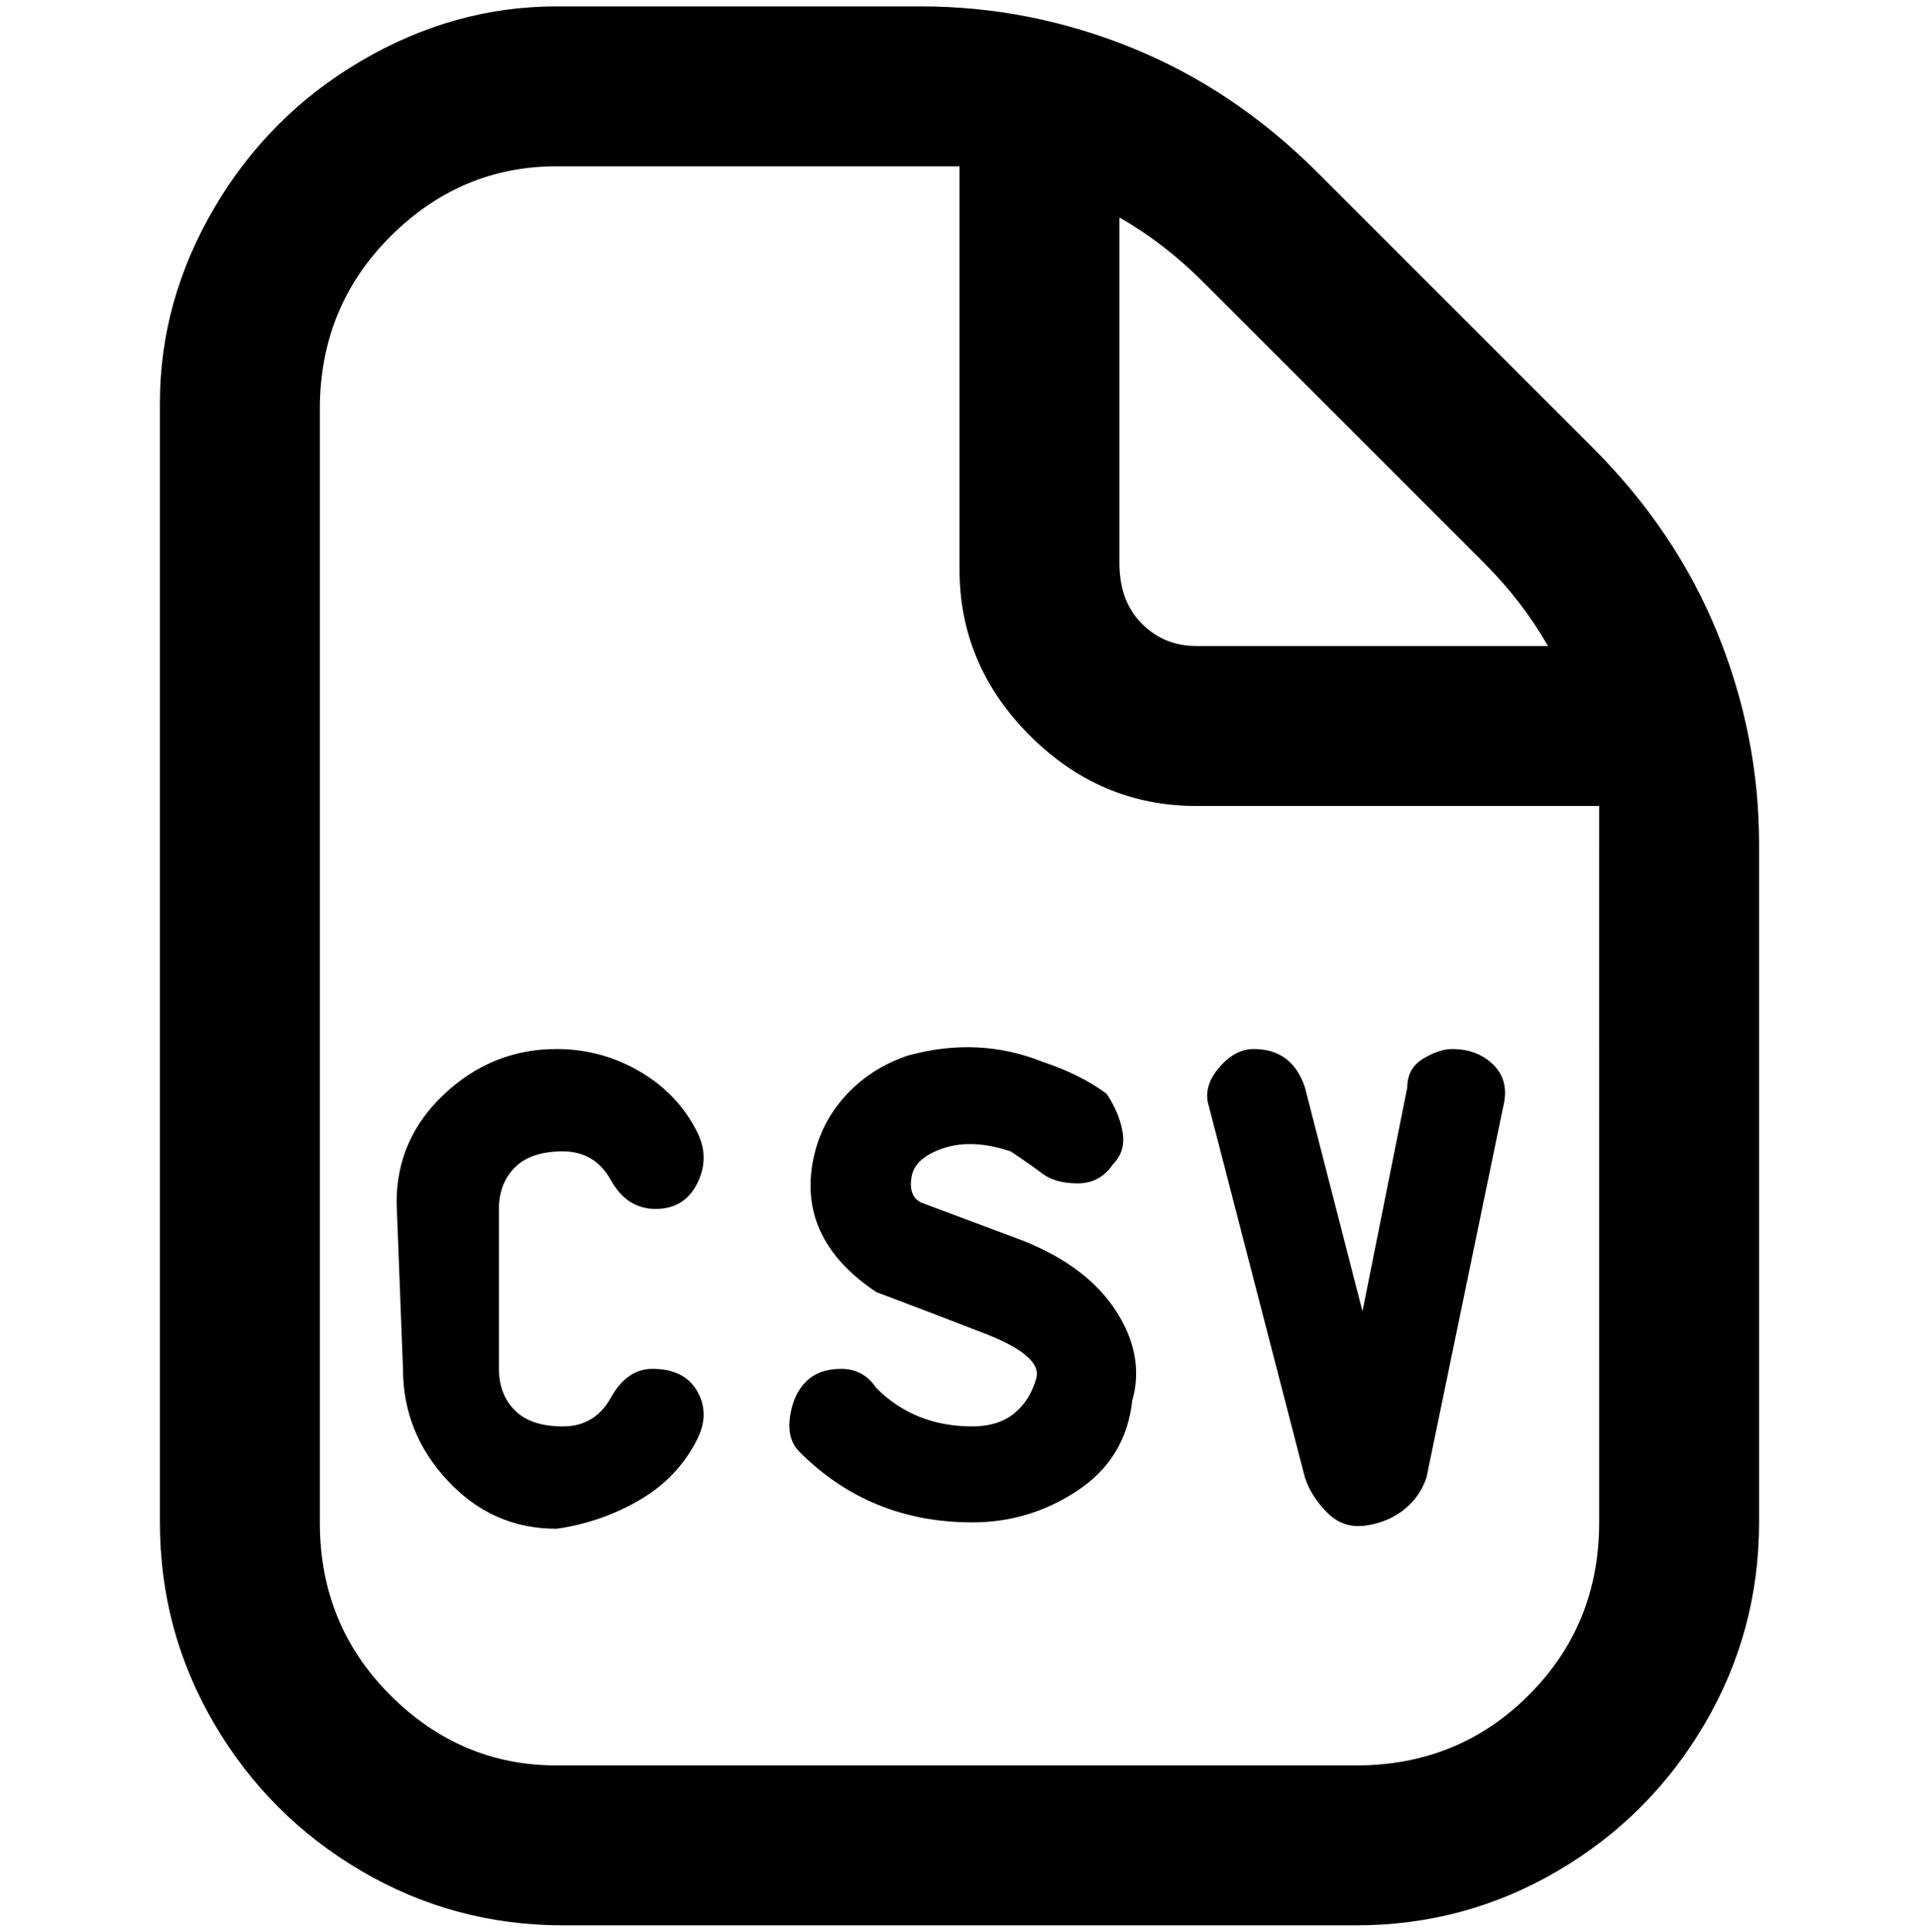 <svg viewBox="0 0 300 302.001" xmlns="http://www.w3.org/2000/svg"><path d="M177 219q-1 9-8.5 14t-16.5 5q-16 0-27-11-2-2-1.5-5.5t2.5-5.5q2-2 5.5-2t5.5 3q6 6 15 6 4 0 6.5-2t3.5-5.5q1-3.5-8-7t-17-6.5q-6-4-8.5-9t-1.5-11q1-6 5-10.5t10-6.5q11-3 21 1 6 2 10 5 2 3 2.5 6t-1.5 5q-2 3-5.5 3t-5.5-1.5q-2-1.5-5-3.5-6-2-10.5-.5t-5 4.5q-.5 3 1.5 4l16 6q10 4 14.5 11t2.5 14zm-75-5q-4 0-6.5 4.5T88 223q-5 0-7.5-2.5T78 214v-25q0-4 2.5-6.5T88 180q5 0 7.5 4.5t7 4.5q4.5 0 6.5-4t0-8q-3-6-9-9.5T87 164q-10 0-17.5 7T62 188l1 26q0 10 7 17.5t17 7.5q7-1 13-4.5t9-9.5q2-4 0-7.5t-7-3.5zm125-50q-2 0-4.5 1.5T220 170l-7 35-9-35q-1-3-3-4.5t-5-1.5q-3 0-5.5 3t-1.5 6l15 58q1 3 3.5 5.5t6 2q3.5-.5 6-2.5t3.5-5l12-58q1-4-1.5-6.5T227 164zm48-32v106q0 17-8.5 31.5t-23 23Q229 301 212 301H88q-17 0-31.5-8.5t-23-23Q25 255 25 238V63q0-16 8.5-30.5t23-23Q71 1 87 1h57q17 0 33 6.5T206 27l43 43q13 13 19.5 29t6.5 33zm-87-88q-6-6-13-10v54q0 6 3.5 9.5t8.5 3.5h55q-4-7-10-13l-44-44zm62 88v-6h-63q-15 0-26-11t-11-26V26H87q-15 0-26 11T50 64v174q0 16 11 27t26 11h125q16 0 27-11t11-27V132z"/></svg>